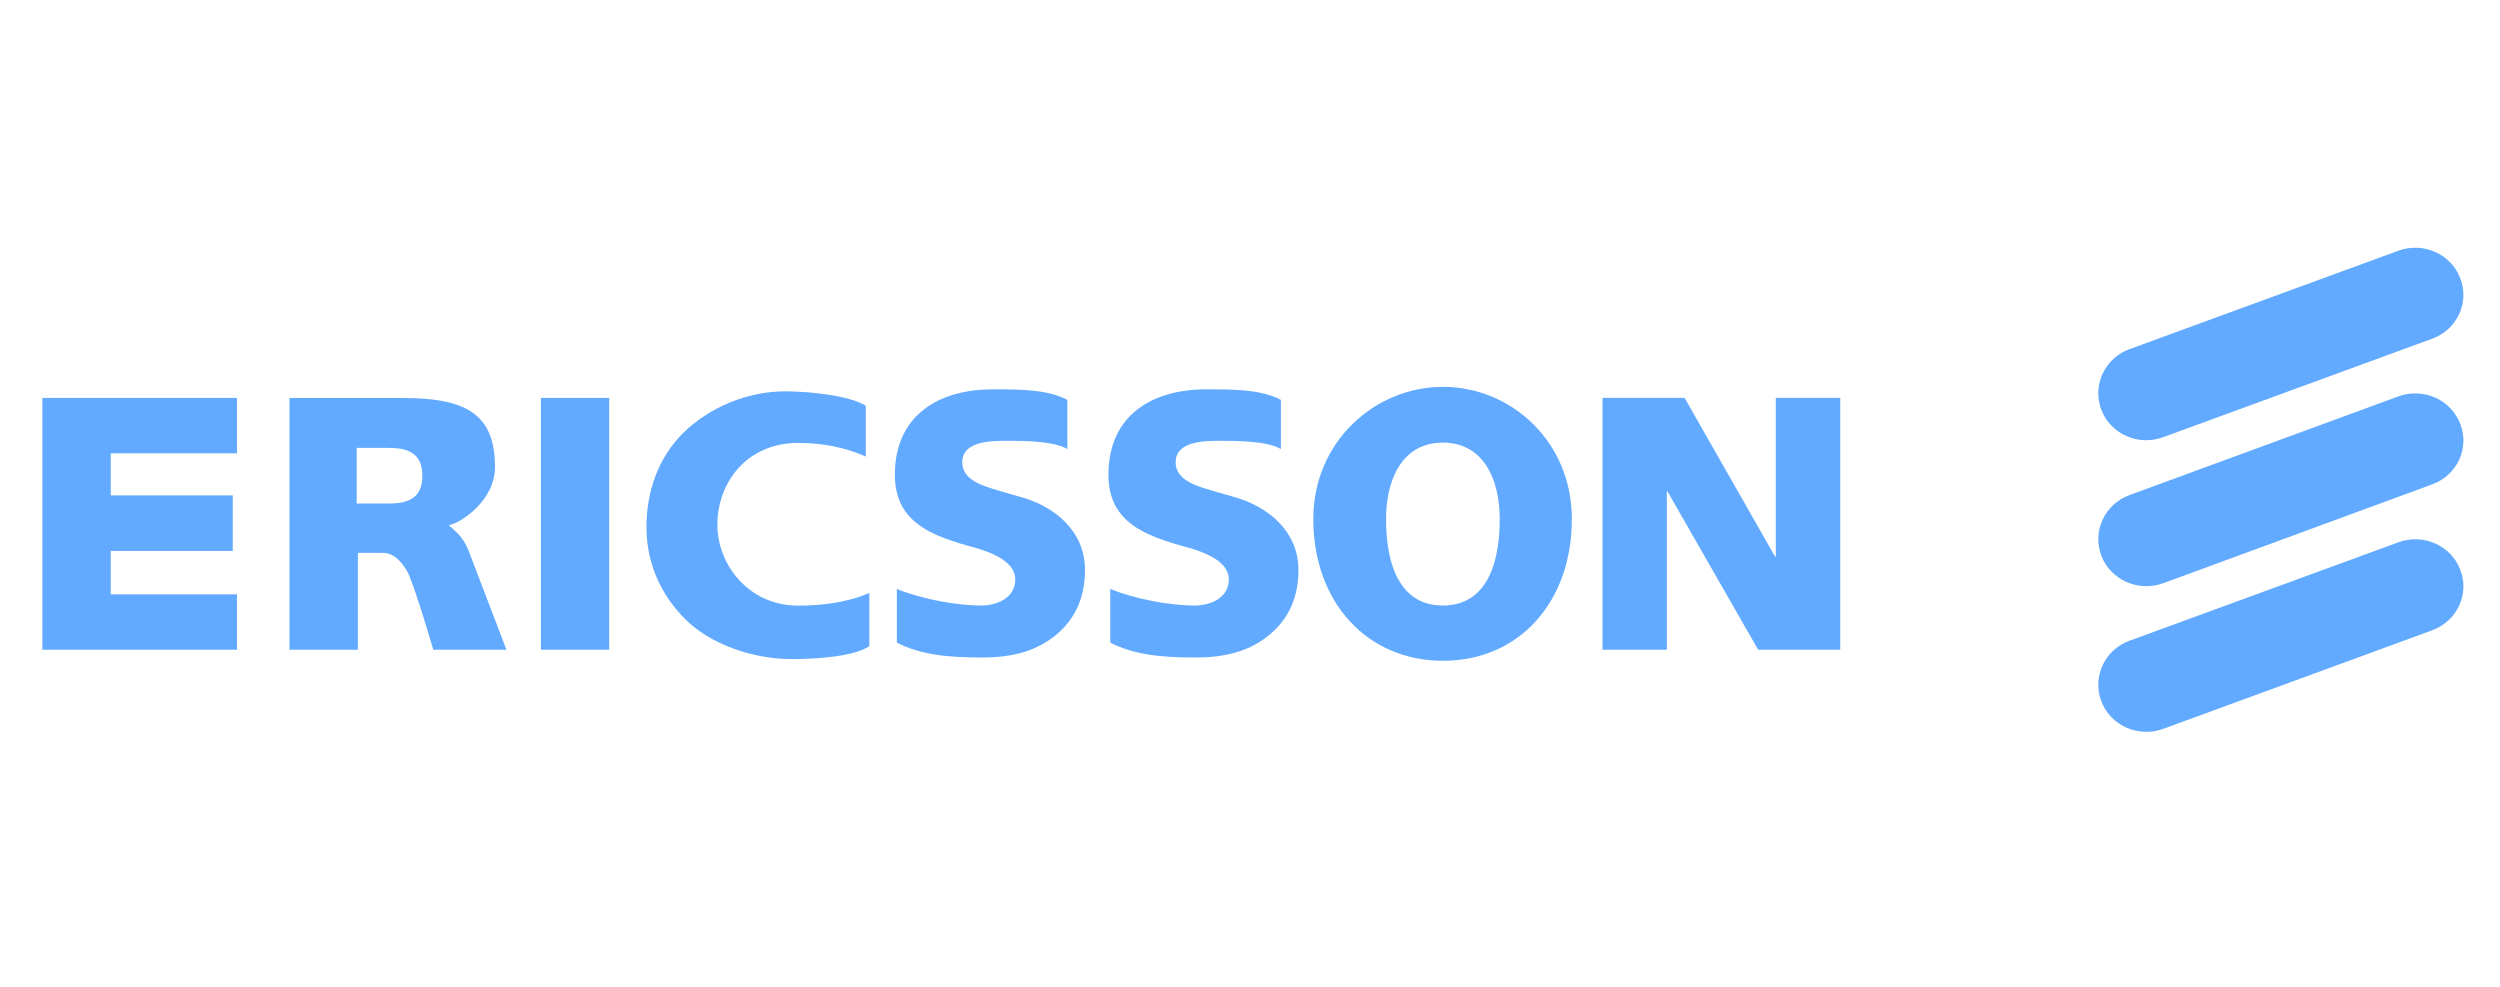 <?xml version="1.0" encoding="utf-8"?>
<!-- Generator: Adobe Illustrator 23.1.1, SVG Export Plug-In . SVG Version: 6.00 Build 0)  -->
<svg version="1.1" id="Слой_1" xmlns="http://www.w3.org/2000/svg" xmlns:xlink="http://www.w3.org/1999/xlink" x="0px" y="0px"
	 width="190px" height="75px" viewBox="0 0 190 75" style="enable-background:new 0 0 190 75;" xml:space="preserve">
<style type="text/css">
	.st0{fill:#62AAFF;}
</style>
<g>
	<g>
		<path class="st0" d="M68.16,44.76c1.93,0.79,4.58,1.26,6.4,1.26c1.26,0,2.6-0.6,2.6-1.99c0-1.44-2.04-2.12-3.19-2.44
			c-3.19-0.87-5.96-1.9-5.96-5.51c0-4.5,3.31-6.49,7.43-6.49c2.07,0,4.16,0,5.68,0.8v3.74c-1.01-0.61-3.28-0.63-4.59-0.63
			c-1.32,0-3.4,0.05-3.4,1.64c0,1.53,2.06,1.91,3.15,2.26l1.36,0.39c2.53,0.71,4.82,2.59,4.82,5.51c0,1.96-0.63,3.67-2.26,5
			c-1.61,1.3-3.51,1.67-5.58,1.67c-2.6,0-4.66-0.21-6.46-1.13v-4.1H68.16z"/>
		<path class="st0" d="M68.26,36.09c0,3.42,2.63,4.4,5.78,5.26c0.83,0.23,3.37,0.92,3.37,2.69c0,1.55-1.44,2.24-2.85,2.24
			c-1.86,0-4.32-0.49-6.15-1.19c0,0.54,0,3.29,0,3.59c1.77,0.86,3.75,1.05,6.21,1.05c2.38,0,4.05-0.49,5.42-1.61
			c1.46-1.19,2.17-2.76,2.17-4.81c0-2.92-2.4-4.64-4.64-5.26l-1.79-0.52c-1.17-0.33-2.91-0.83-2.91-2.38c0-1.9,2.47-1.9,3.66-1.9
			c1.15,0,3.16,0.02,4.34,0.52c0-0.55,0-2.88,0-3.19c-1.47-0.71-3.47-0.74-5.43-0.74C70.94,29.85,68.26,32.19,68.26,36.09z"/>
		<path class="st0" d="M54.52,39.88c0,3.03,2.38,6.15,6.15,6.15c1.82,0,3.8-0.26,5.4-0.97v4.05c-1.21,0.8-4.04,0.98-5.91,0.98
			c-3.04,0-6.19-1.18-8.02-2.97c-1.95-1.91-3.01-4.38-3.01-7.05c0-2.66,0.86-5.26,2.81-7.18c2-1.96,4.89-3.15,7.76-3.15
			c1.71,0,4.88,0.31,6.1,1.1v3.86c-1.59-0.71-3.32-1.04-5.14-1.04C56.74,33.67,54.52,36.69,54.52,39.88L54.52,39.88z"/>
		<path class="st0" d="M52.11,33.07c-2.26,2.22-2.74,5.03-2.74,6.99c0,2.61,1.01,4.99,2.92,6.87c1.79,1.77,4.87,2.89,7.85,2.89
			c0.99,0,4.27-0.07,5.65-0.9c0-0.28,0-3.02,0-3.56c-1.77,0.7-3.74,0.9-5.14,0.9c-3.95,0-6.4-3.32-6.4-6.4c0-3.21,2.2-6.48,6.4-6.48
			c1.77,0,3.4,0.34,4.88,0.96c0-0.55,0-3.09,0-3.36c-1.18-0.7-4.08-1.02-5.85-1.02C56.92,29.99,54.08,31.15,52.11,33.07z"/>
		<path class="st0" d="M84.39,44.76c1.93,0.79,4.56,1.26,6.4,1.26c1.25,0,2.6-0.6,2.6-1.99c0-1.44-2.04-2.12-3.19-2.44
			c-3.19-0.87-5.96-1.9-5.96-5.51c0-4.5,3.3-6.49,7.43-6.49c2.07,0,4.16,0,5.68,0.8v3.74c-1.01-0.61-3.28-0.63-4.6-0.63
			c-1.34,0-3.4,0.05-3.4,1.64c0,1.53,2.05,1.91,3.15,2.26l1.36,0.39c2.51,0.71,4.82,2.59,4.82,5.51c0,1.96-0.63,3.67-2.27,5
			c-1.61,1.3-3.51,1.67-5.58,1.67c-2.6,0-4.66-0.21-6.45-1.13V44.76L84.39,44.76z"/>
		<path class="st0" d="M84.47,36.09c0,3.42,2.61,4.4,5.78,5.26c0.83,0.23,3.37,0.92,3.37,2.69c0,1.53-1.47,2.24-2.85,2.24
			c-1.86,0-4.32-0.49-6.15-1.19c0,0.54,0,3.29,0,3.59c1.77,0.86,3.75,1.05,6.21,1.05c2.38,0,4.05-0.49,5.42-1.61
			c1.46-1.19,2.17-2.76,2.17-4.81c0-2.92-2.39-4.64-4.64-5.26l-1.8-0.52c-1.17-0.33-2.91-0.83-2.91-2.38c0-1.9,2.47-1.9,3.66-1.9
			c1.15,0,3.15,0.02,4.34,0.52c0-0.55,0-2.88,0-3.19c-1.47-0.71-3.47-0.74-5.43-0.74C87.16,29.85,84.47,32.19,84.47,36.09z"/>
		<polygon class="st0" points="121.79,30.24 128.03,30.24 134.91,42.31 134.96,42.31 134.96,30.24 139.86,30.24 139.86,49.38 
			133.62,49.38 126.73,37.35 126.68,37.35 126.68,49.38 121.79,49.38 		"/>
		<path class="st0" d="M135.22,30.5c0,0.49,0,12.77,0,12.77l-0.53-0.83c0,0-6.67-11.69-6.82-11.95c-0.27,0-5.39,0-5.84,0
			c0,0.49,0,18.14,0,18.63c0.43,0,3.96,0,4.39,0c0-0.49,0-12.72,0-12.72l0.53,0.82c0,0,6.67,11.65,6.82,11.9c0.27,0,5.38,0,5.84,0
			c0-0.49,0-18.14,0-18.63C139.17,30.5,135.65,30.5,135.22,30.5z"/>
		<polygon class="st0" points="46.3,49.38 41.11,49.38 41.11,30.24 46.3,30.24 		"/>
		<path class="st0" d="M41.36,30.5c0,0.49,0,18.14,0,18.63c0.43,0,4.26,0,4.69,0c0-0.49,0-18.14,0-18.63
			C45.62,30.5,41.8,30.5,41.36,30.5z"/>
		<polygon class="st0" points="8.42,34.45 8.42,37.65 17.69,37.65 17.69,41.87 8.42,41.87 8.42,45.17 18.01,45.17 18.01,49.38 
			3.22,49.38 3.22,30.24 18.01,30.24 18.01,34.45 		"/>
		<path class="st0" d="M3.48,30.5c0,0.49,0,18.14,0,18.63c0.48,0,13.8,0,14.28,0c0-0.42,0-3.29,0-3.7c-0.48,0-9.59,0-9.59,0v-3.8
			c0,0,8.8,0,9.27,0c0-0.42,0-3.29,0-3.72c-0.48,0-9.27,0-9.27,0v-3.7c0,0,9.11,0,9.59,0c0-0.42,0-3.29,0-3.7
			C17.28,30.5,3.96,30.5,3.48,30.5z"/>
		<path class="st0" d="M35.61,41.84c0.04,0.1,2.88,7.54,2.88,7.54h-5.56c0,0-1.24-4.27-1.9-5.81c-0.56-1.02-1.18-1.55-1.93-1.55
			h-1.9v7.36h-5.2V30.25h8.66c4.62,0,6.96,1.13,6.96,5.23c0,2.6-2.63,4.28-3.51,4.44C34.63,40.4,35.16,40.75,35.61,41.84
			L35.61,41.84z M27.11,38.27h2.39c1.31,0,2.6-0.27,2.6-2.11c0-1.85-1.28-2.12-2.6-2.12h-2.39V38.27L27.11,38.27z"/>
		<path class="st0" d="M22.26,30.5c0,0.49,0,18.14,0,18.63c0.43,0,4.26,0,4.69,0c0-0.47,0-7.36,0-7.36h2.16
			c0.83,0,1.52,0.53,2.15,1.67c0.01,0.02,1.57,4.81,1.86,5.69c0.32,0,4.43,0,5.02,0c-0.13-0.32-0.32-0.81-0.67-1.73l-2.09-5.46
			c-0.37-0.9-0.8-1.26-1.24-1.67l-0.59-0.53l0.52-0.09c0.77-0.13,3.3-1.73,3.31-4.2l0,0c0-1.61-0.37-2.76-1.14-3.52
			c-0.99-0.99-2.71-1.44-5.56-1.44C30.66,30.5,22.74,30.5,22.26,30.5z M26.86,38.27v-4.49h2.65c1.32,0,2.85,0.27,2.85,2.38
			c0,2.1-1.52,2.37-2.85,2.37h-2.65V38.27z"/>
		<path class="st0" d="M119.46,39.45c0,6.32-4.02,10.77-9.79,10.77c-5.77,0-9.86-4.45-9.86-10.77c0-5.9,4.7-10.05,9.86-10.05
			C114.84,29.41,119.46,33.54,119.46,39.45L119.46,39.45z M105.34,39.45c0,3.8,1.24,6.57,4.32,6.57c3.08,0,4.32-2.77,4.32-6.57
			c0-3.03-1.24-5.81-4.32-5.81S105.34,36.42,105.34,39.45L105.34,39.45z"/>
		<path class="st0" d="M100.06,39.45c0,6.19,3.95,10.51,9.6,10.51c5.62,0,9.53-4.33,9.53-10.51c0-5.5-4.18-9.8-9.53-9.8
			C104.95,29.65,100.06,33.32,100.06,39.45z M105.08,39.45c0-2.93,1.2-6.06,4.58-6.06s4.58,3.14,4.58,6.06
			c0,4.4-1.63,6.82-4.58,6.82C106.71,46.27,105.08,43.86,105.08,39.45z"/>
		<path class="st0" d="M184.85,25.74c1.89-0.69,2.85-2.75,2.13-4.59c-0.7-1.85-2.8-2.78-4.69-2.1l-20.46,7.49
			c-1.88,0.69-2.83,2.75-2.13,4.6c0.7,1.85,2.8,2.78,4.69,2.09L184.85,25.74L184.85,25.74z"/>
		<path class="st0" d="M182.4,19.3L182.4,19.3l-20.46,7.49c-0.86,0.32-1.53,0.93-1.9,1.75c-0.37,0.8-0.39,1.69-0.07,2.51
			c0.65,1.72,2.6,2.59,4.37,1.94l20.46-7.49c0.86-0.31,1.53-0.93,1.9-1.75c0.37-0.8,0.39-1.69,0.09-2.51
			C186.1,19.52,184.14,18.65,182.4,19.3z"/>
		<path class="st0" d="M184.85,36.81c1.89-0.69,2.85-2.75,2.13-4.59c-0.7-1.85-2.8-2.78-4.69-2.1l-20.46,7.51
			c-1.88,0.69-2.83,2.75-2.13,4.6c0.7,1.84,2.8,2.78,4.69,2.1L184.85,36.81L184.85,36.81z"/>
		<path class="st0" d="M182.4,30.37L182.4,30.37l-20.46,7.49c-0.86,0.32-1.53,0.94-1.9,1.75c-0.37,0.8-0.39,1.69-0.07,2.51
			c0.65,1.72,2.61,2.59,4.37,1.95l20.46-7.49c0.86-0.32,1.53-0.94,1.9-1.77c0.37-0.8,0.39-1.68,0.09-2.5
			C186.1,30.61,184.14,29.74,182.4,30.37z"/>
		<path class="st0" d="M184.85,47.9c1.89-0.7,2.85-2.75,2.13-4.6c-0.7-1.84-2.8-2.78-4.69-2.09l-20.46,7.49
			c-1.88,0.69-2.83,2.75-2.13,4.6c0.7,1.84,2.8,2.78,4.69,2.1L184.85,47.9L184.85,47.9z"/>
		<path class="st0" d="M182.4,41.45l-20.46,7.49c-0.86,0.31-1.53,0.93-1.9,1.75c-0.37,0.8-0.39,1.69-0.09,2.51
			c0.65,1.72,2.61,2.59,4.37,1.94l20.46-7.49c0.86-0.32,1.53-0.94,1.9-1.75c0.37-0.8,0.39-1.69,0.09-2.51
			C186.1,41.68,184.14,40.8,182.4,41.45z"/>
	</g>
</g>
</svg>
